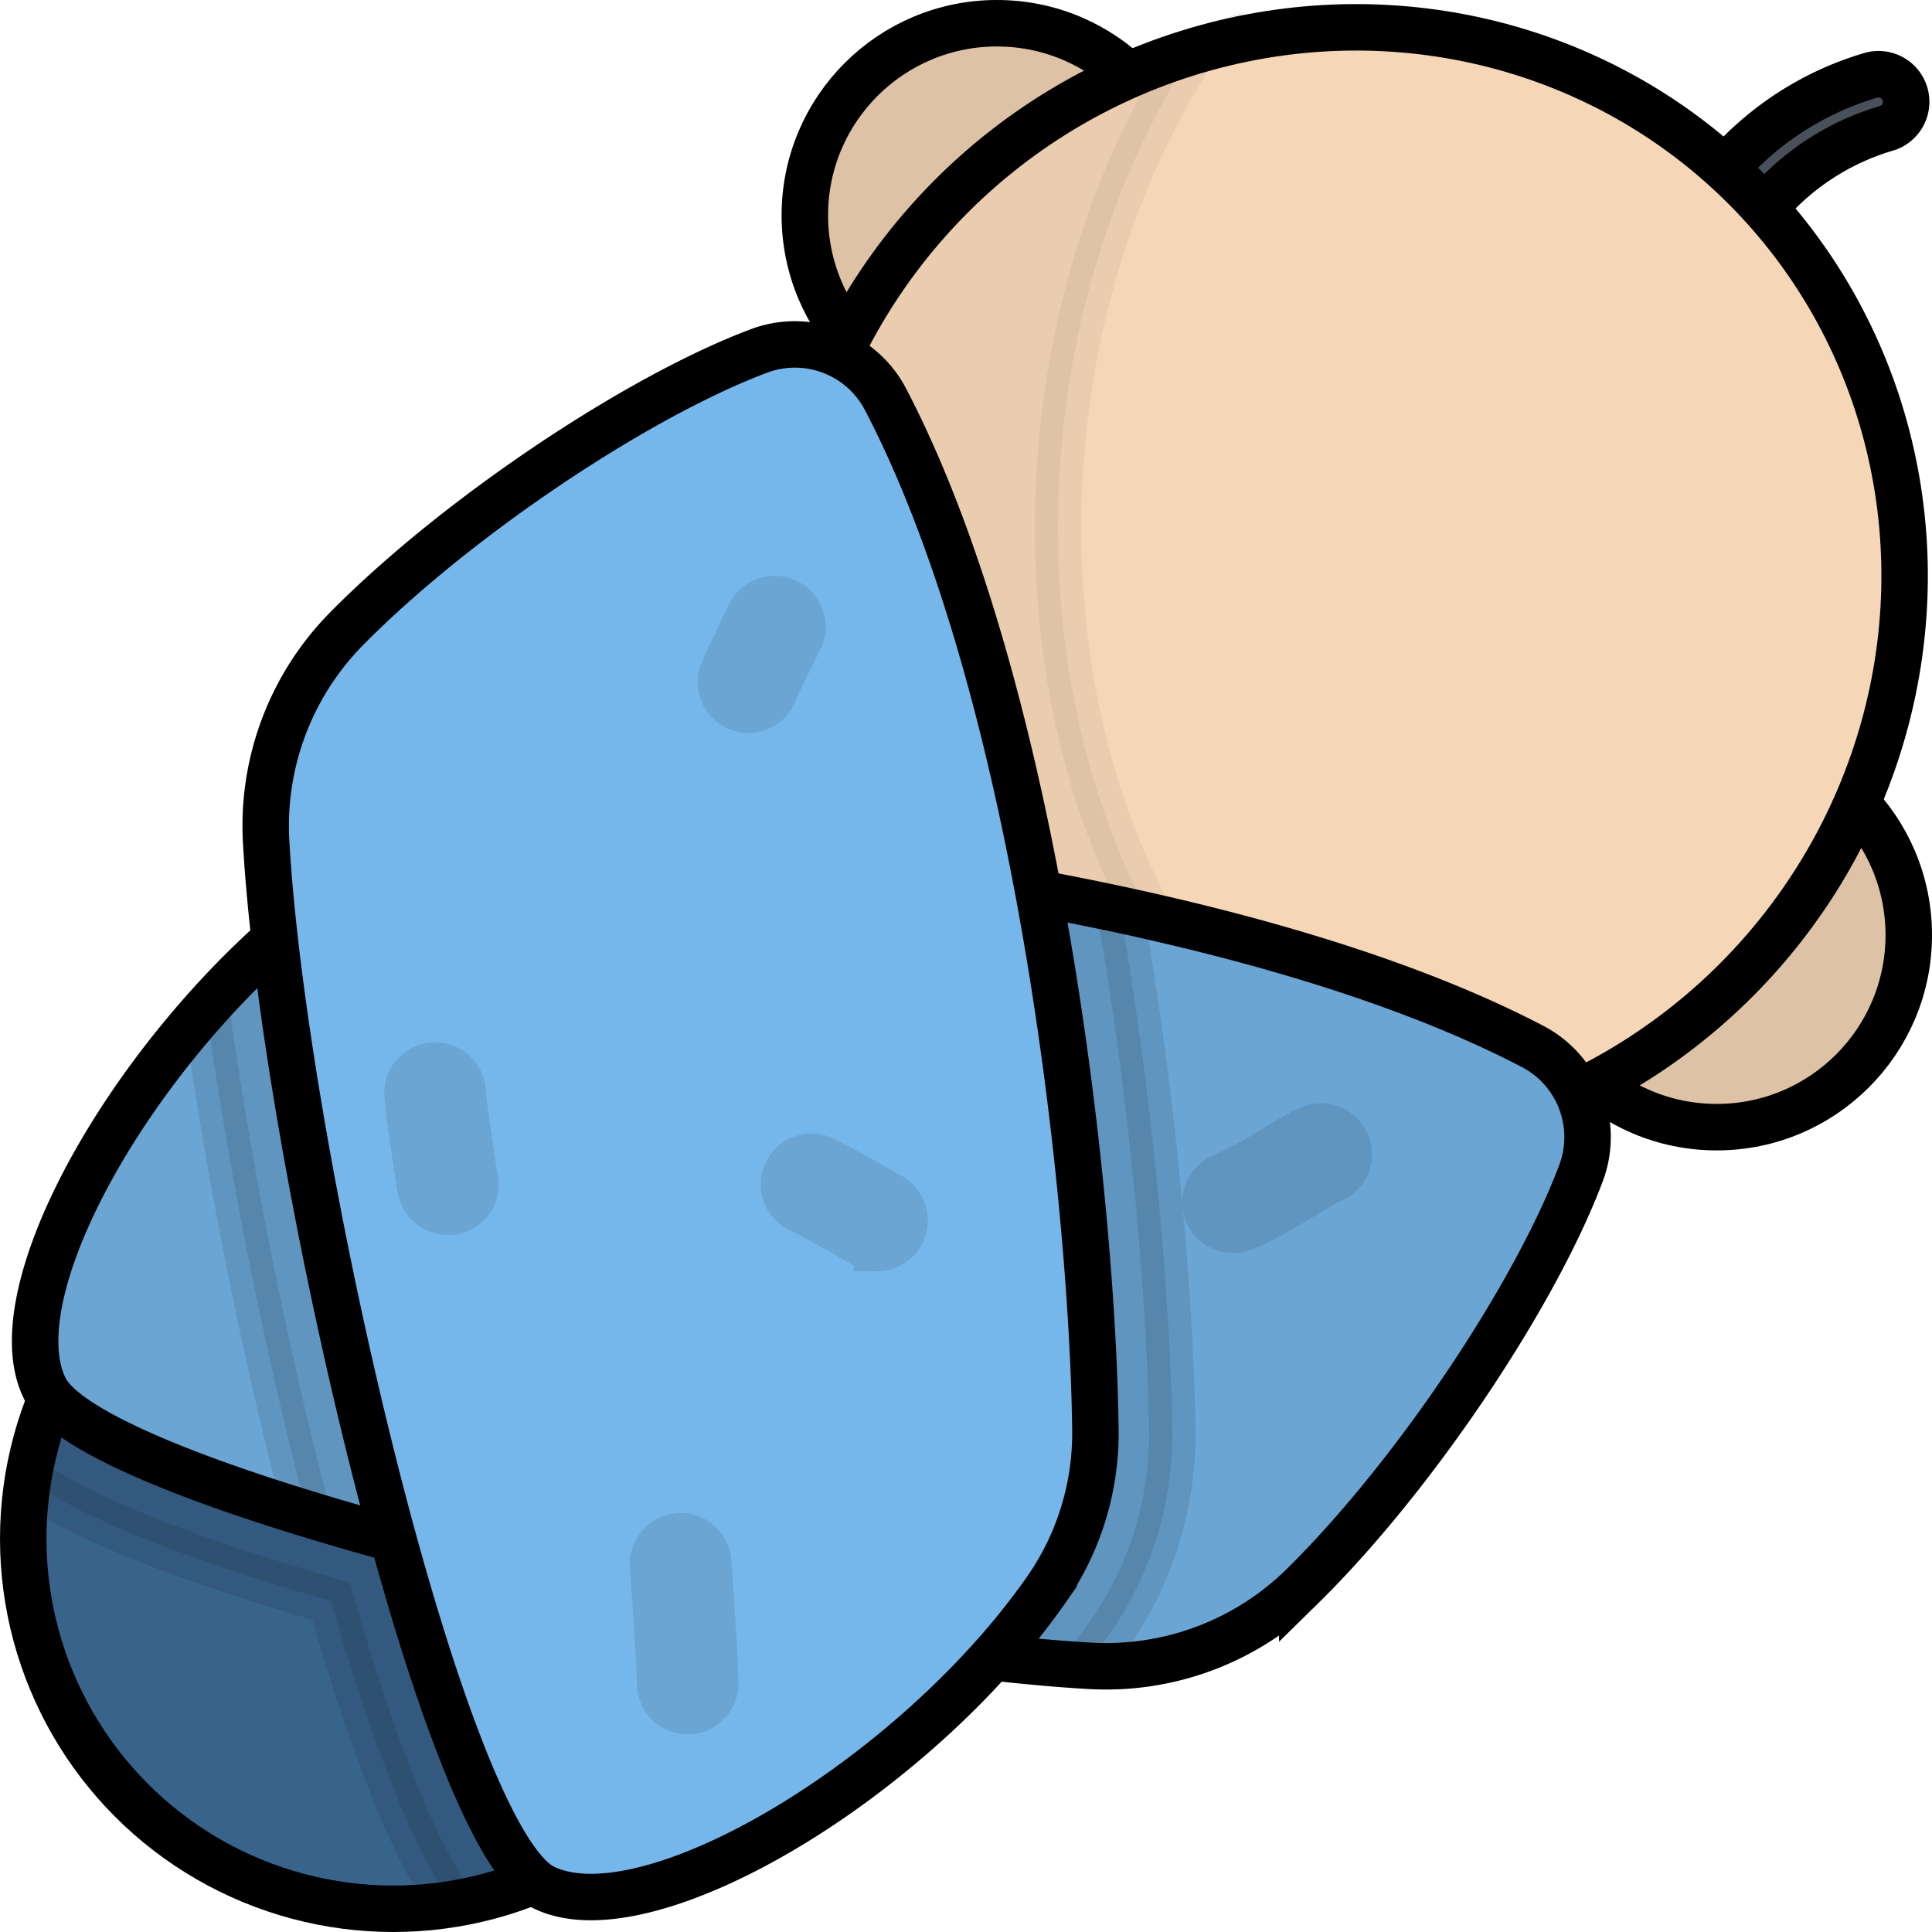 <svg xmlns="http://www.w3.org/2000/svg" viewBox="0 0 332.66 332.66"><title>newborn</title><g id="Layer_2" data-name="Layer 2"><g id="Layer_2-2" data-name="Layer 2"><path d="M294.6,42.82a4.76,4.76,0,0,1-3.37-8.12l8.39-8.38a53,53,0,0,1,22.63-13.39,4.76,4.76,0,0,1,2.65,9.14,43.45,43.45,0,0,0-18.56,11L298,41.43A4.78,4.78,0,0,1,294.6,42.82Z" fill="#495059" stroke="#000" stroke-miterlimit="10" stroke-width="8"/><circle cx="171.65" cy="37.07" r="33.07" fill="#f5d7b7" stroke="#000" stroke-miterlimit="10" stroke-width="8"/><circle cx="171.65" cy="37.07" r="33.07" stroke="#000" stroke-miterlimit="10" stroke-width="8" opacity="0.1" style="isolation:isolate"/><circle cx="295.59" cy="161.01" r="33.07" fill="#f5d7b7" stroke="#000" stroke-miterlimit="10" stroke-width="8"/><circle cx="295.59" cy="161.01" r="33.07" stroke="#000" stroke-miterlimit="10" stroke-width="8" opacity="0.1" style="isolation:isolate"/><circle cx="67.71" cy="264.95" r="63.71" fill="#38648c" stroke="#000" stroke-miterlimit="10" stroke-width="8"/><path d="M112.75,310A63.71,63.71,0,1,0,4.83,254.77C10,258.46,17.26,262,27.08,265.83c8.3,3.21,18.43,6.54,29.9,9.85,3.3,11.47,6.64,21.6,9.84,29.9,3.8,9.82,7.38,17.06,11.06,22.25A63.42,63.42,0,0,0,112.75,310Z" stroke="#000" stroke-miterlimit="10" stroke-width="8" opacity="0.1" style="isolation:isolate"/><ellipse cx="231.37" cy="101.28" rx="97.64" ry="95.5" transform="translate(-3.85 193.27) rotate(-45)" fill="#f5d7b7" stroke="#000" stroke-miterlimit="10" stroke-width="8"/><path d="M205.44,8.84a98.89,98.89,0,0,0-41.59,24.91C125.72,71.88,125,133,162.34,170.32A94.59,94.59,0,0,0,242.12,197C181.26,176.78,162.62,75.15,205.44,8.84Z" stroke="#000" stroke-miterlimit="10" stroke-width="8" opacity="0.05" style="isolation:isolate"/><path d="M86.55,144.05c38.88.47,126.75,9.72,177.34,36.13a17.61,17.61,0,0,1,8.34,21.8c-7.94,21.14-28.88,52.37-48,71.16a48.32,48.32,0,0,1-36.54,13.69c-53.47-3-171.44-30.2-180-47.8-8.73-17.87,18.69-63.87,51.47-86.66A47.07,47.07,0,0,1,86.55,144.05Z" fill="#76b7eb" stroke="#000" stroke-miterlimit="10" stroke-width="8"/><path d="M86.55,144.05c38.88.47,126.75,9.72,177.34,36.13a17.61,17.61,0,0,1,8.34,21.8c-7.94,21.14-28.88,52.37-48,71.16a48.32,48.32,0,0,1-36.54,13.69c-53.47-3-171.44-30.2-180-47.8-8.73-17.87,18.69-63.87,51.47-86.66A47.07,47.07,0,0,1,86.55,144.05Z" stroke="#000" stroke-miterlimit="10" stroke-width="8" opacity="0.1" style="isolation:isolate"/><path d="M59.09,152.37A138.46,138.46,0,0,0,35.46,173.6a779.62,779.62,0,0,0,16,81.48c.48,1.89,1,3.74,1.43,5.58C94,273.26,153.06,284.75,187,286.78c1.45-1.87,2.85-3.76,4.18-5.66A60,60,0,0,0,201.84,246c-.21-16.91-2.44-51.81-9-89.33-40.6-8.73-82.55-12.29-106.27-12.57A47.07,47.07,0,0,0,59.09,152.37Z" stroke="#000" stroke-miterlimit="10" stroke-width="8" opacity="0.1" style="isolation:isolate"/><path d="M188.61,246.11c-.47-38.88-9.73-126.75-36.13-177.34a17.6,17.6,0,0,0-21.8-8.34c-21.14,7.94-52.37,28.88-71.17,48A48.31,48.31,0,0,0,45.83,145c3,53.47,30.2,171.44,47.8,180,17.87,8.73,63.87-18.69,86.66-51.47A47.16,47.16,0,0,0,188.61,246.11Z" fill="#76b7eb" stroke="#000" stroke-miterlimit="10" stroke-width="8"/><g opacity="0.1"><path d="M77.12,208.64a4.76,4.76,0,0,1-4.66-3.83c-.4-2-2.3-14.4-2.3-16.8a4.76,4.76,0,0,1,9.51,0c.06,1.57,1.64,12.58,2.12,15a4.76,4.76,0,0,1-3.73,5.59A4.36,4.36,0,0,1,77.12,208.64ZM79.67,188h0Z" stroke="#000" stroke-miterlimit="10" stroke-width="8"/><path d="M128.88,122.22a4.69,4.69,0,0,1-1.51-.25,4.77,4.77,0,0,1-3-6c.35-1,1.3-3,3.42-7.38.59-1.2,1.14-2.34,1.34-2.78a4.76,4.76,0,0,1,8.67,3.92c-.26.57-.79,1.66-1.46,3-.93,1.9-2.67,5.45-3,6.24A4.74,4.74,0,0,1,128.88,122.22Z" stroke="#000" stroke-miterlimit="10" stroke-width="8"/><path d="M151,214.87a4.68,4.68,0,0,1-2.38-.64c-2.32-1.35-8.82-5.06-10.93-6a4.76,4.76,0,0,1,3.95-8.66c2.91,1.33,10.86,5.93,11.76,6.45a4.76,4.76,0,0,1-2.4,8.87Z" stroke="#000" stroke-miterlimit="10" stroke-width="8"/><path d="M118.42,294.62a4.76,4.76,0,0,1-4.76-4.75c0-2.62-.68-12.5-1-17.25-.11-1.53-.18-2.68-.22-3.18a4.76,4.76,0,0,1,9.5-.57c0,.49.11,1.61.21,3.09.5,7.24,1,15.19,1,17.91A4.75,4.75,0,0,1,118.42,294.62Z" stroke="#000" stroke-miterlimit="10" stroke-width="8"/><path d="M212.35,211.76a4.76,4.76,0,0,1-1.58-9.25,77.26,77.26,0,0,0,8.93-4.9c4.14-2.48,5.51-3.28,6.87-3.55a4.76,4.76,0,0,1,2.34,9.21c-.71.34-2.79,1.58-4.32,2.5-3.72,2.23-7.93,4.75-10.66,5.71A4.62,4.62,0,0,1,212.35,211.76Zm16.09-8.37Z" stroke="#000" stroke-miterlimit="10" stroke-width="8"/></g></g></g></svg>